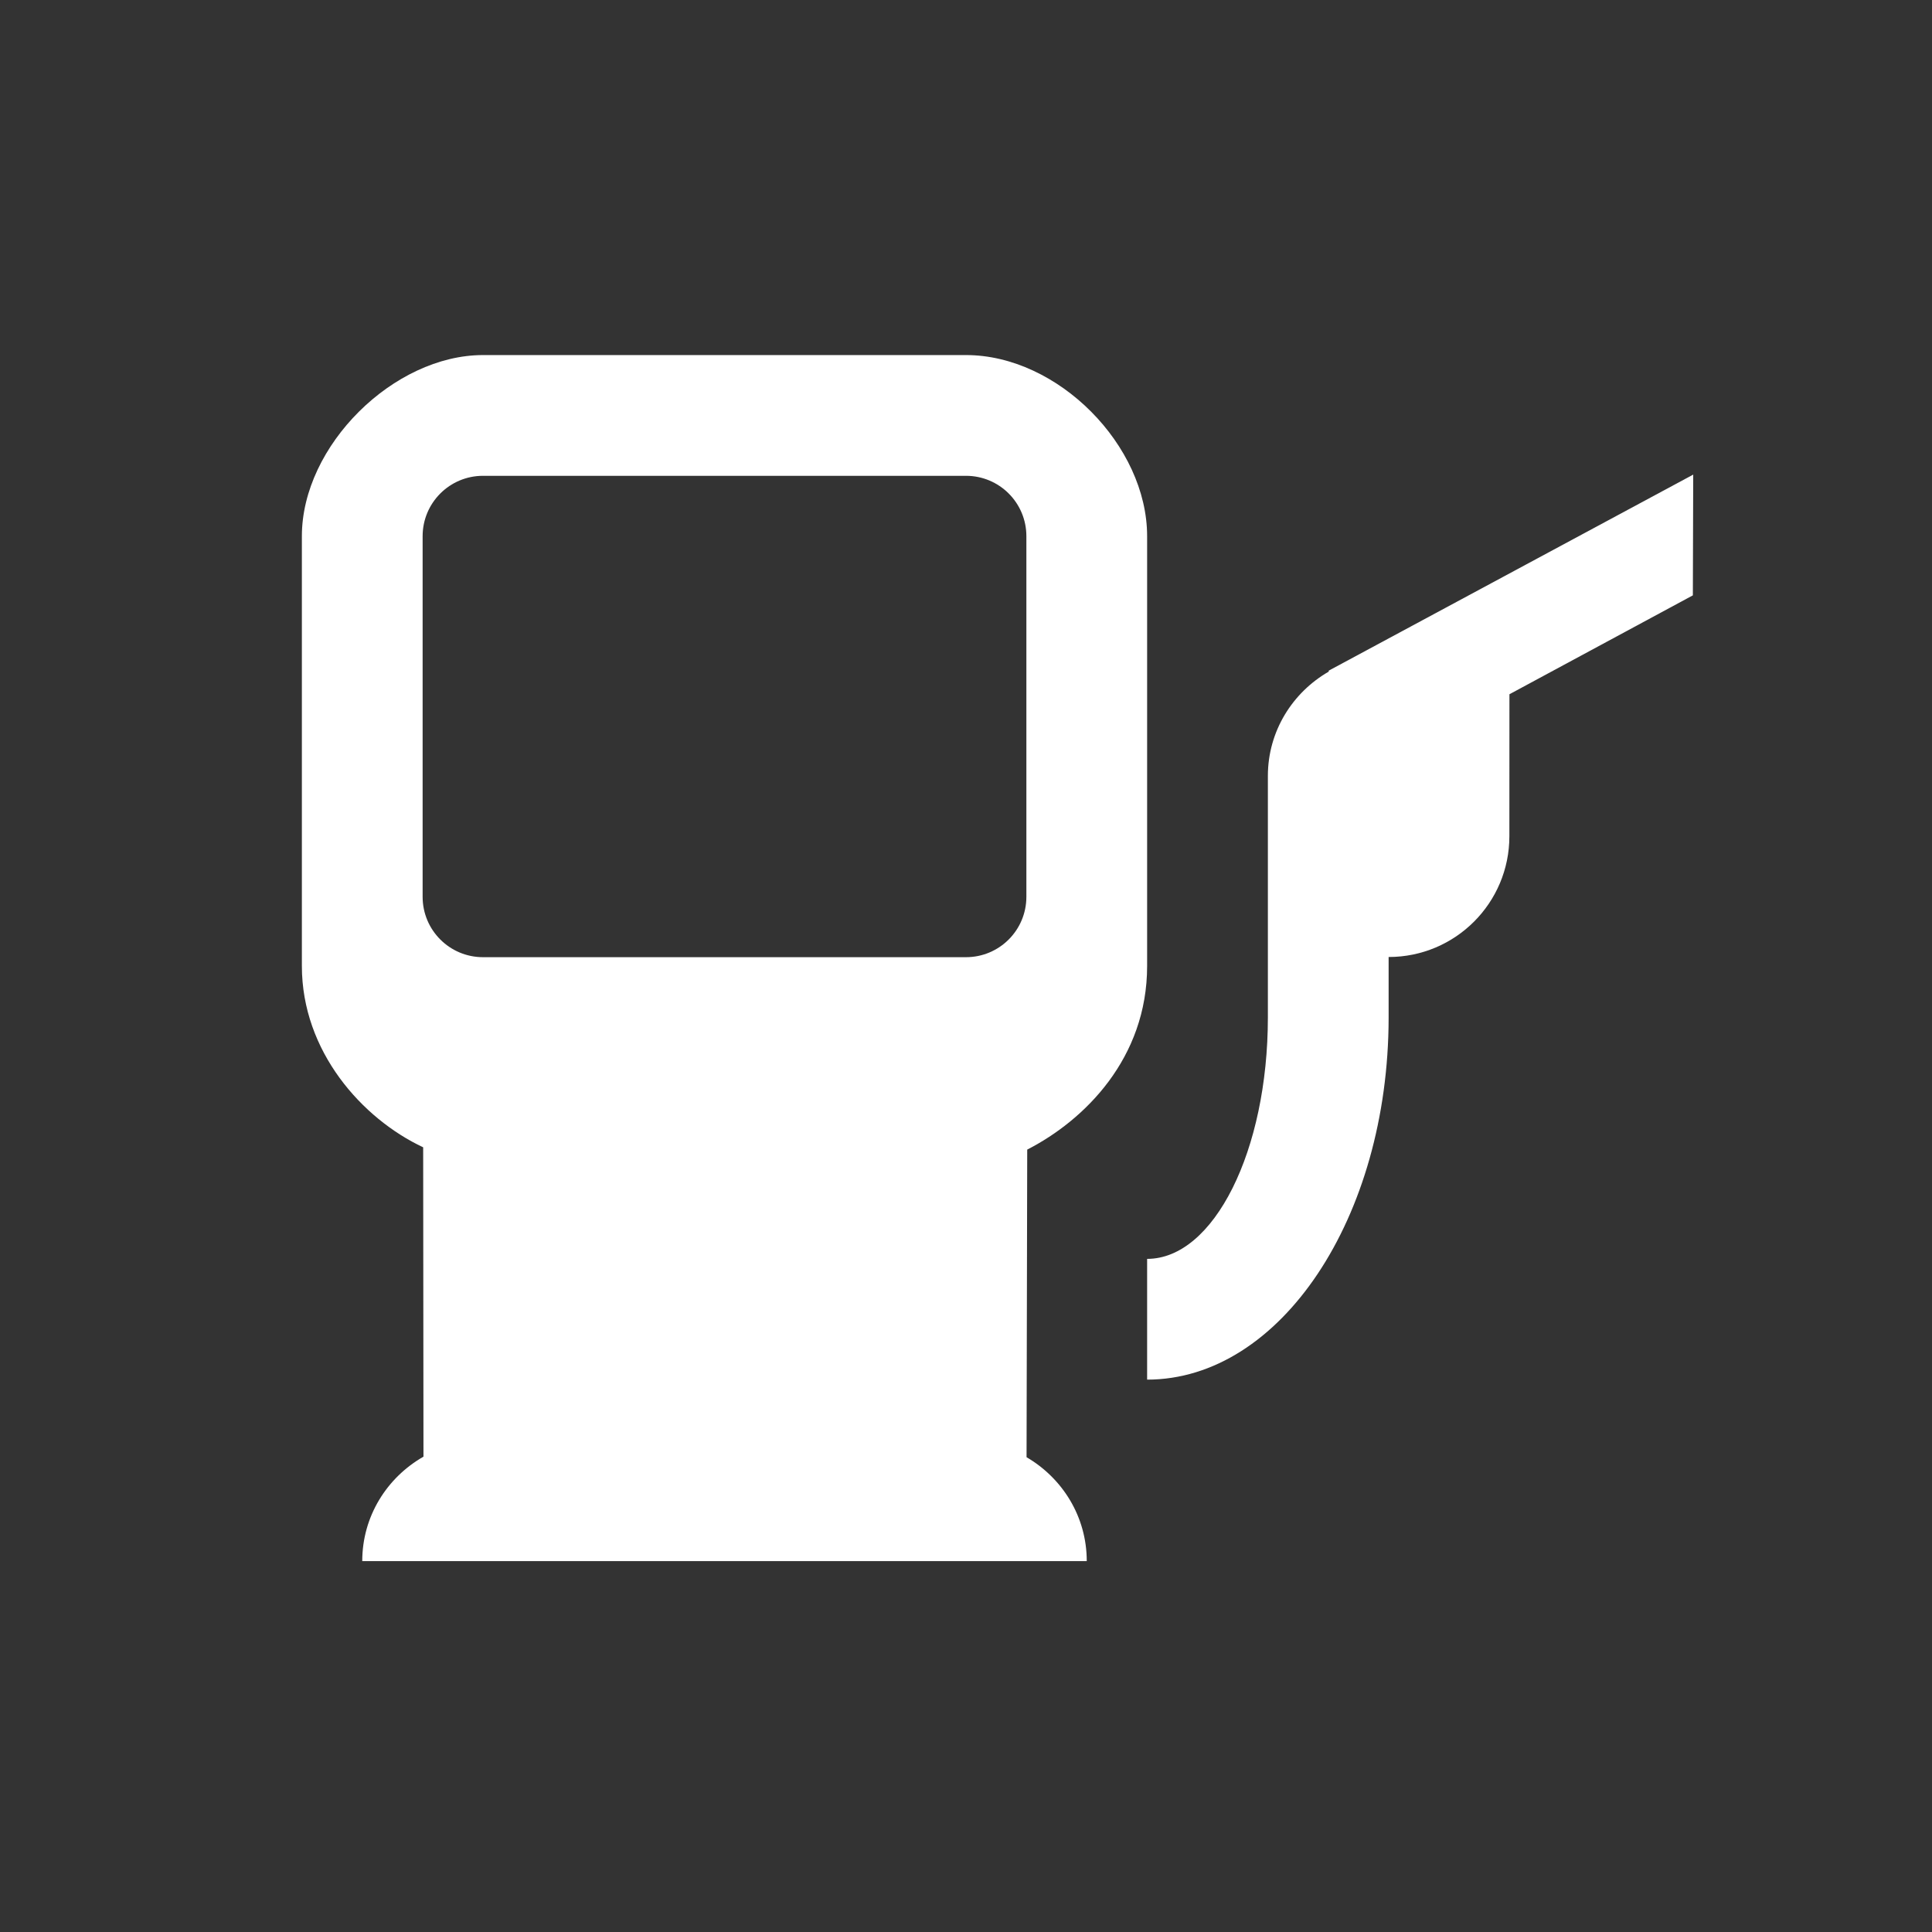 <?xml version="1.0" encoding="UTF-8"?>
<svg width="32px" height="32px" viewBox="0 0 32 32" version="1.1" xmlns="http://www.w3.org/2000/svg" xmlns:xlink="http://www.w3.org/1999/xlink">
    <rect x="0" y="0" width="32" height="32" fill="#333333" stroke="none"/>
    <!-- Generator: Sketch 43.2 (39069) - http://www.bohemiancoding.com/sketch -->
    <title>svg/ic_map_poi_004</title>
    <desc>Created with Sketch.</desc>
    <defs></defs>
    <g id="Assets-white-32x32" stroke="none" stroke-width="1" fill="none" fill-rule="evenodd">
        <g id="ic_map_poi_004" fill="#ffffff">
            <path d="M28.045,7.861 L22.008,11.108 L22.008,11.124 C21.409,11.469 21.001,12.109 21,12.85 L21,12.85 L21,16.851 C21,19.06 20.105,20.851 19,20.851 L19,22.851 C21.208,22.851 22.997,20.168 23,16.858 L23,16.858 L23,15.851 C24.105,15.851 25,14.956 25,13.851 L25,13.848 L25,13.848 L25.001,11.499 L28.039,9.861 L28.045,7.861 Z" id="Fill-2"></path>
            <path d="M7,14.854 L7,8.881 C7,8.328 7.448,7.881 8,7.881 L16,7.881 C16.552,7.881 17,8.328 17,8.881 L17,14.854 C17,15.407 16.552,15.854 16,15.854 L15.127,15.854 L8.382,15.854 L8,15.854 C7.448,15.854 7,15.407 7,14.854 M16,5.881 L8,5.881 C6.523,5.881 5,7.379 5,8.881 L5,16 C5,17.416 5.999,18.529 7.009,19.003 L7.014,24.127 C6.411,24.471 6,25.113 6,25.857 L18,25.857 C18,25.12 17.597,24.483 17.003,24.136 L17.014,19.041 C17.965,18.554 19,17.528 19,16 L19,8.881 C19,7.379 17.525,5.881 16,5.881" id="Fill-4"></path>
        </g>
    </g>
</svg>